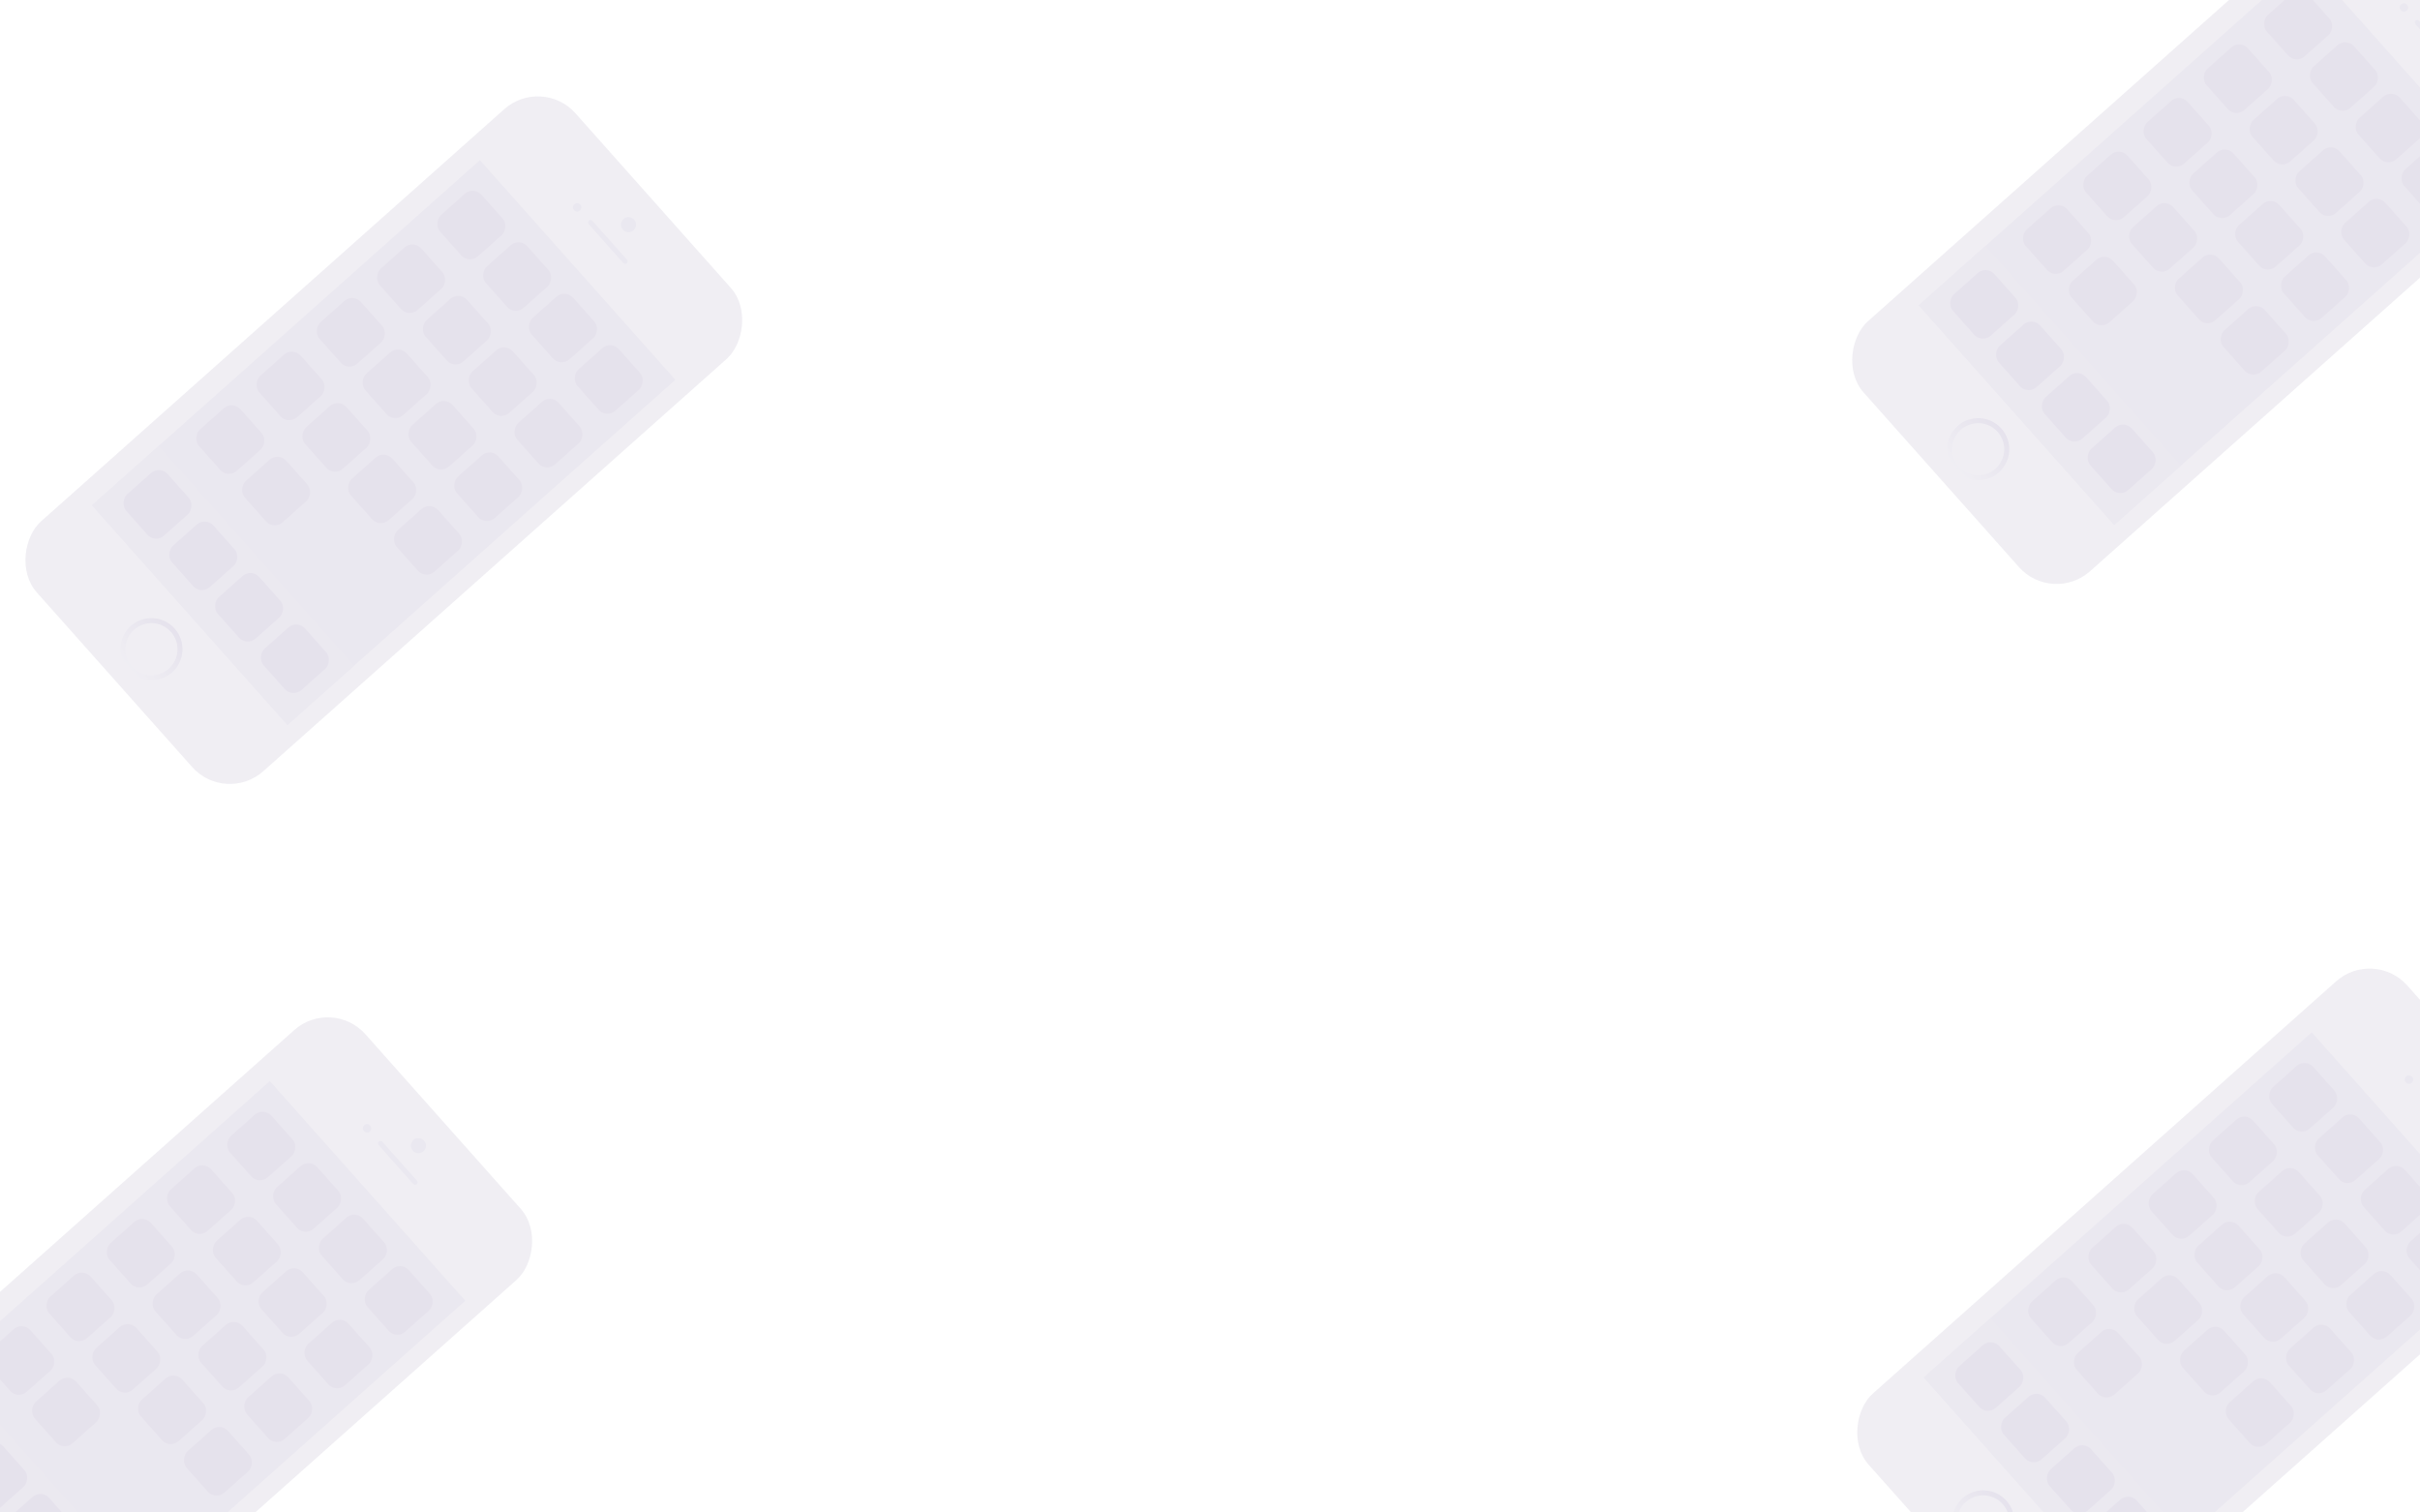 <svg width="1440" height="900" viewBox="0 0 1440 900" fill="none" xmlns="http://www.w3.org/2000/svg">
<rect x="0" y="0" width="1440" height="900" fill="#333333" stroke="none"/>
<g clip-path="url(#clip0)">
<rect width="1440" height="900" fill="white"/>
<g opacity="0.2">
<rect width="199" height="429" rx="30" transform="translate(197.495 593) rotate(48.338)" fill="#B4ACC5"/>
<rect width="34" height="3" rx="1.5" transform="translate(226.521 678.273) rotate(48.338)" fill="#988CB3"/>
<rect width="175" height="309" transform="translate(160.565 643.261) rotate(48.338)" fill="#988CB3"/>
<rect width="175" height="53" transform="translate(-30.686 813.435) rotate(48.338)" fill="#9D91B6"/>
<rect width="33" height="33" rx="7" transform="translate(156.836 658.626) rotate(48.338)" fill="#7F6EA2"/>
<rect width="33" height="33" rx="7" transform="translate(184.09 689.256) rotate(48.338)" fill="#7F6EA2"/>
<rect width="33" height="33" rx="7" transform="translate(211.345 719.886) rotate(48.338)" fill="#7F6EA2"/>
<rect width="33" height="33" rx="7" transform="translate(238.599 750.516) rotate(48.338)" fill="#7F6EA2"/>
<rect width="33" height="33" rx="7" transform="translate(120.977 690.533) rotate(48.338)" fill="#7F6EA2"/>
<rect width="33" height="33" rx="7" transform="translate(148.23 721.163) rotate(48.338)" fill="#7F6EA2"/>
<rect width="33" height="33" rx="7" transform="translate(175.485 751.793) rotate(48.338)" fill="#7F6EA2"/>
<rect width="33" height="33" rx="7" transform="translate(202.739 782.423) rotate(48.338)" fill="#7F6EA2"/>
<rect width="33" height="33" rx="7" transform="translate(85.117 722.441) rotate(48.338)" fill="#7F6EA2"/>
<rect width="33" height="33" rx="7" transform="translate(112.371 753.071) rotate(48.338)" fill="#7F6EA2"/>
<rect width="33" height="33" rx="7" transform="translate(139.626 783.701) rotate(48.338)" fill="#7F6EA2"/>
<rect width="33" height="33" rx="7" transform="translate(166.88 814.331) rotate(48.338)" fill="#7F6EA2"/>
<rect width="33" height="33" rx="7" transform="translate(49.257 754.349) rotate(48.338)" fill="#7F6EA2"/>
<rect width="33" height="33" rx="7" transform="translate(76.511 784.979) rotate(48.338)" fill="#7F6EA2"/>
<rect width="33" height="33" rx="7" transform="translate(103.766 815.608) rotate(48.338)" fill="#7F6EA2"/>
<rect width="33" height="33" rx="7" transform="translate(131.02 846.238) rotate(48.338)" fill="#7F6EA2"/>
<rect width="33" height="33" rx="7" transform="translate(-2.679 855.441) rotate(48.338)" fill="#7F6EA2"/>
<rect width="33" height="33" rx="7" transform="translate(24.576 886.071) rotate(48.338)" fill="#7F6EA2"/>
<rect width="33" height="33" rx="7" transform="translate(13.398 786.256) rotate(48.338)" fill="#7F6EA2"/>
<rect width="33" height="33" rx="7" transform="translate(40.651 816.886) rotate(48.338)" fill="#7F6EA2"/>
<circle cx="4.5" cy="4.5" r="4.5" transform="translate(249.357 675.354) rotate(48.338)" fill="#988CB3"/>
<circle cx="2.5" cy="2.5" r="2.5" transform="translate(218.626 667.896) rotate(48.338)" fill="#988CB3"/>
</g>
<g opacity="0.2">
<rect width="199" height="429" rx="30" transform="translate(322.495 45) rotate(48.338)" fill="#B4ACC5"/>
<circle cx="18.5" cy="18.5" r="17" transform="translate(91.621 360.191) rotate(48.338)" fill="#B4ACC5" stroke="url(#paint0_linear)" stroke-width="3"/>
<rect width="34" height="3" rx="1.5" transform="translate(351.521 130.273) rotate(48.338)" fill="#988CB3"/>
<rect width="175" height="309" transform="translate(285.565 95.261) rotate(48.338)" fill="#988CB3"/>
<rect width="175" height="53" transform="translate(94.314 265.435) rotate(48.338)" fill="#9D91B6"/>
<rect width="33" height="33" rx="7" transform="translate(281.836 110.626) rotate(48.338)" fill="#7F6EA2"/>
<rect width="33" height="33" rx="7" transform="translate(309.09 141.256) rotate(48.338)" fill="#7F6EA2"/>
<rect width="33" height="33" rx="7" transform="translate(336.345 171.887) rotate(48.338)" fill="#7F6EA2"/>
<rect width="33" height="33" rx="7" transform="translate(363.599 202.517) rotate(48.338)" fill="#7F6EA2"/>
<rect width="33" height="33" rx="7" transform="translate(245.977 142.534) rotate(48.338)" fill="#7F6EA2"/>
<rect width="33" height="33" rx="7" transform="translate(273.23 173.164) rotate(48.338)" fill="#7F6EA2"/>
<rect width="33" height="33" rx="7" transform="translate(300.485 203.794) rotate(48.338)" fill="#7F6EA2"/>
<rect width="33" height="33" rx="7" transform="translate(327.739 234.424) rotate(48.338)" fill="#7F6EA2"/>
<rect width="33" height="33" rx="7" transform="translate(210.117 174.441) rotate(48.338)" fill="#7F6EA2"/>
<rect width="33" height="33" rx="7" transform="translate(237.371 205.071) rotate(48.338)" fill="#7F6EA2"/>
<rect width="33" height="33" rx="7" transform="translate(264.626 235.702) rotate(48.338)" fill="#7F6EA2"/>
<rect width="33" height="33" rx="7" transform="translate(291.88 266.332) rotate(48.338)" fill="#7F6EA2"/>
<rect width="33" height="33" rx="7" transform="translate(174.257 206.349) rotate(48.338)" fill="#7F6EA2"/>
<rect width="33" height="33" rx="7" transform="translate(201.511 236.979) rotate(48.338)" fill="#7F6EA2"/>
<rect width="33" height="33" rx="7" transform="translate(228.766 267.609) rotate(48.338)" fill="#7F6EA2"/>
<rect width="33" height="33" rx="7" transform="translate(256.02 298.239) rotate(48.338)" fill="#7F6EA2"/>
<rect width="33" height="33" rx="7" transform="translate(95.067 276.812) rotate(48.338)" fill="#7F6EA2"/>
<rect width="33" height="33" rx="7" transform="translate(122.321 307.442) rotate(48.338)" fill="#7F6EA2"/>
<rect width="33" height="33" rx="7" transform="translate(149.576 338.072) rotate(48.338)" fill="#7F6EA2"/>
<rect width="33" height="33" rx="7" transform="translate(176.83 368.702) rotate(48.338)" fill="#7F6EA2"/>
<rect width="33" height="33" rx="7" transform="translate(138.397 238.257) rotate(48.338)" fill="#7F6EA2"/>
<rect width="33" height="33" rx="7" transform="translate(165.651 268.887) rotate(48.338)" fill="#7F6EA2"/>
<circle cx="4.5" cy="4.5" r="4.5" transform="translate(374.357 127.355) rotate(48.338)" fill="#988CB3"/>
<circle cx="2.5" cy="2.5" r="2.5" transform="translate(343.626 119.896) rotate(48.338)" fill="#988CB3"/>
</g>
<g opacity="0.2">
<rect width="199" height="429" rx="30" transform="translate(1409.5 -74) rotate(48.338)" fill="#B4ACC5"/>
<circle cx="18.5" cy="18.5" r="17" transform="translate(1178.62 241.191) rotate(48.338)" fill="#B4ACC5" stroke="url(#paint1_linear)" stroke-width="3"/>
<rect width="34" height="3" rx="1.5" transform="translate(1438.52 11.273) rotate(48.338)" fill="#988CB3"/>
<rect width="175" height="309" transform="translate(1372.57 -23.739) rotate(48.338)" fill="#988CB3"/>
<rect width="175" height="53" transform="translate(1181.31 146.435) rotate(48.338)" fill="#9D91B6"/>
<rect width="33" height="33" rx="7" transform="translate(1368.84 -8.374) rotate(48.338)" fill="#7F6EA2"/>
<rect width="33" height="33" rx="7" transform="translate(1396.09 22.256) rotate(48.338)" fill="#7F6EA2"/>
<rect width="33" height="33" rx="7" transform="translate(1423.34 52.887) rotate(48.338)" fill="#7F6EA2"/>
<rect width="33" height="33" rx="7" transform="translate(1450.6 83.517) rotate(48.338)" fill="#7F6EA2"/>
<rect width="33" height="33" rx="7" transform="translate(1332.98 23.534) rotate(48.338)" fill="#7F6EA2"/>
<rect width="33" height="33" rx="7" transform="translate(1360.23 54.164) rotate(48.338)" fill="#7F6EA2"/>
<rect width="33" height="33" rx="7" transform="translate(1387.49 84.794) rotate(48.338)" fill="#7F6EA2"/>
<rect width="33" height="33" rx="7" transform="translate(1414.74 115.424) rotate(48.338)" fill="#7F6EA2"/>
<rect width="33" height="33" rx="7" transform="translate(1297.12 55.441) rotate(48.338)" fill="#7F6EA2"/>
<rect width="33" height="33" rx="7" transform="translate(1324.37 86.071) rotate(48.338)" fill="#7F6EA2"/>
<rect width="33" height="33" rx="7" transform="translate(1351.63 116.702) rotate(48.338)" fill="#7F6EA2"/>
<rect width="33" height="33" rx="7" transform="translate(1378.88 147.332) rotate(48.338)" fill="#7F6EA2"/>
<rect width="33" height="33" rx="7" transform="translate(1261.26 87.349) rotate(48.338)" fill="#7F6EA2"/>
<rect width="33" height="33" rx="7" transform="translate(1288.51 117.979) rotate(48.338)" fill="#7F6EA2"/>
<rect width="33" height="33" rx="7" transform="translate(1315.77 148.609) rotate(48.338)" fill="#7F6EA2"/>
<rect width="33" height="33" rx="7" transform="translate(1343.02 179.239) rotate(48.338)" fill="#7F6EA2"/>
<rect width="33" height="33" rx="7" transform="translate(1182.07 157.812) rotate(48.338)" fill="#7F6EA2"/>
<rect width="33" height="33" rx="7" transform="translate(1209.32 188.442) rotate(48.338)" fill="#7F6EA2"/>
<rect width="33" height="33" rx="7" transform="translate(1236.58 219.072) rotate(48.338)" fill="#7F6EA2"/>
<rect width="33" height="33" rx="7" transform="translate(1263.83 249.702) rotate(48.338)" fill="#7F6EA2"/>
<rect width="33" height="33" rx="7" transform="translate(1225.4 119.257) rotate(48.338)" fill="#7F6EA2"/>
<rect width="33" height="33" rx="7" transform="translate(1252.65 149.887) rotate(48.338)" fill="#7F6EA2"/>
<circle cx="2.5" cy="2.5" r="2.5" transform="translate(1430.63 0.896) rotate(48.338)" fill="#988CB3"/>
</g>
<g opacity="0.2">
<rect width="199" height="429" rx="30" transform="translate(1412.5 564) rotate(48.338)" fill="#B4ACC5"/>
<circle cx="18.5" cy="18.5" r="17" transform="translate(1181.62 879.191) rotate(48.338)" fill="#B4ACC5" stroke="url(#paint2_linear)" stroke-width="3"/>
<rect width="34" height="3" rx="1.5" transform="translate(1441.52 649.273) rotate(48.338)" fill="#988CB3"/>
<rect width="175" height="309" transform="translate(1375.57 614.261) rotate(48.338)" fill="#988CB3"/>
<rect width="175" height="53" transform="translate(1184.31 784.435) rotate(48.338)" fill="#9D91B6"/>
<rect width="33" height="33" rx="7" transform="translate(1371.84 629.626) rotate(48.338)" fill="#7F6EA2"/>
<rect width="33" height="33" rx="7" transform="translate(1399.09 660.256) rotate(48.338)" fill="#7F6EA2"/>
<rect width="33" height="33" rx="7" transform="translate(1426.34 690.886) rotate(48.338)" fill="#7F6EA2"/>
<rect width="33" height="33" rx="7" transform="translate(1453.6 721.516) rotate(48.338)" fill="#7F6EA2"/>
<rect width="33" height="33" rx="7" transform="translate(1335.98 661.533) rotate(48.338)" fill="#7F6EA2"/>
<rect width="33" height="33" rx="7" transform="translate(1363.23 692.163) rotate(48.338)" fill="#7F6EA2"/>
<rect width="33" height="33" rx="7" transform="translate(1390.49 722.793) rotate(48.338)" fill="#7F6EA2"/>
<rect width="33" height="33" rx="7" transform="translate(1417.74 753.423) rotate(48.338)" fill="#7F6EA2"/>
<rect width="33" height="33" rx="7" transform="translate(1300.12 693.441) rotate(48.338)" fill="#7F6EA2"/>
<rect width="33" height="33" rx="7" transform="translate(1327.37 724.071) rotate(48.338)" fill="#7F6EA2"/>
<rect width="33" height="33" rx="7" transform="translate(1354.63 754.701) rotate(48.338)" fill="#7F6EA2"/>
<rect width="33" height="33" rx="7" transform="translate(1381.88 785.331) rotate(48.338)" fill="#7F6EA2"/>
<rect width="33" height="33" rx="7" transform="translate(1264.26 725.349) rotate(48.338)" fill="#7F6EA2"/>
<rect width="33" height="33" rx="7" transform="translate(1291.51 755.979) rotate(48.338)" fill="#7F6EA2"/>
<rect width="33" height="33" rx="7" transform="translate(1318.77 786.608) rotate(48.338)" fill="#7F6EA2"/>
<rect width="33" height="33" rx="7" transform="translate(1346.02 817.238) rotate(48.338)" fill="#7F6EA2"/>
<rect width="33" height="33" rx="7" transform="translate(1185.07 795.812) rotate(48.338)" fill="#7F6EA2"/>
<rect width="33" height="33" rx="7" transform="translate(1212.32 826.441) rotate(48.338)" fill="#7F6EA2"/>
<rect width="33" height="33" rx="7" transform="translate(1239.58 857.071) rotate(48.338)" fill="#7F6EA2"/>
<rect width="33" height="33" rx="7" transform="translate(1266.83 887.701) rotate(48.338)" fill="#7F6EA2"/>
<rect width="33" height="33" rx="7" transform="translate(1228.4 757.256) rotate(48.338)" fill="#7F6EA2"/>
<rect width="33" height="33" rx="7" transform="translate(1255.65 787.886) rotate(48.338)" fill="#7F6EA2"/>
<circle cx="2.5" cy="2.5" r="2.5" transform="translate(1433.63 638.896) rotate(48.338)" fill="#988CB3"/>
</g>
</g>
<defs>
<linearGradient id="paint0_linear" x2="1" gradientUnits="userSpaceOnUse" gradientTransform="translate(37) scale(37) rotate(90)">
<stop stop-color="#7F6EA2"/>
<stop offset="1" stop-color="#7F6EA2" stop-opacity="0"/>
</linearGradient>
<linearGradient id="paint1_linear" x2="1" gradientUnits="userSpaceOnUse" gradientTransform="translate(37) scale(37) rotate(90)">
<stop stop-color="#7F6EA2"/>
<stop offset="1" stop-color="#7F6EA2" stop-opacity="0"/>
</linearGradient>
<linearGradient id="paint2_linear" x2="1" gradientUnits="userSpaceOnUse" gradientTransform="translate(37) scale(37) rotate(90)">
<stop stop-color="#7F6EA2"/>
<stop offset="1" stop-color="#7F6EA2" stop-opacity="0"/>
</linearGradient>
<clipPath id="clip0">
<rect width="1440" height="900" fill="white"/>
</clipPath>
</defs>
</svg>
